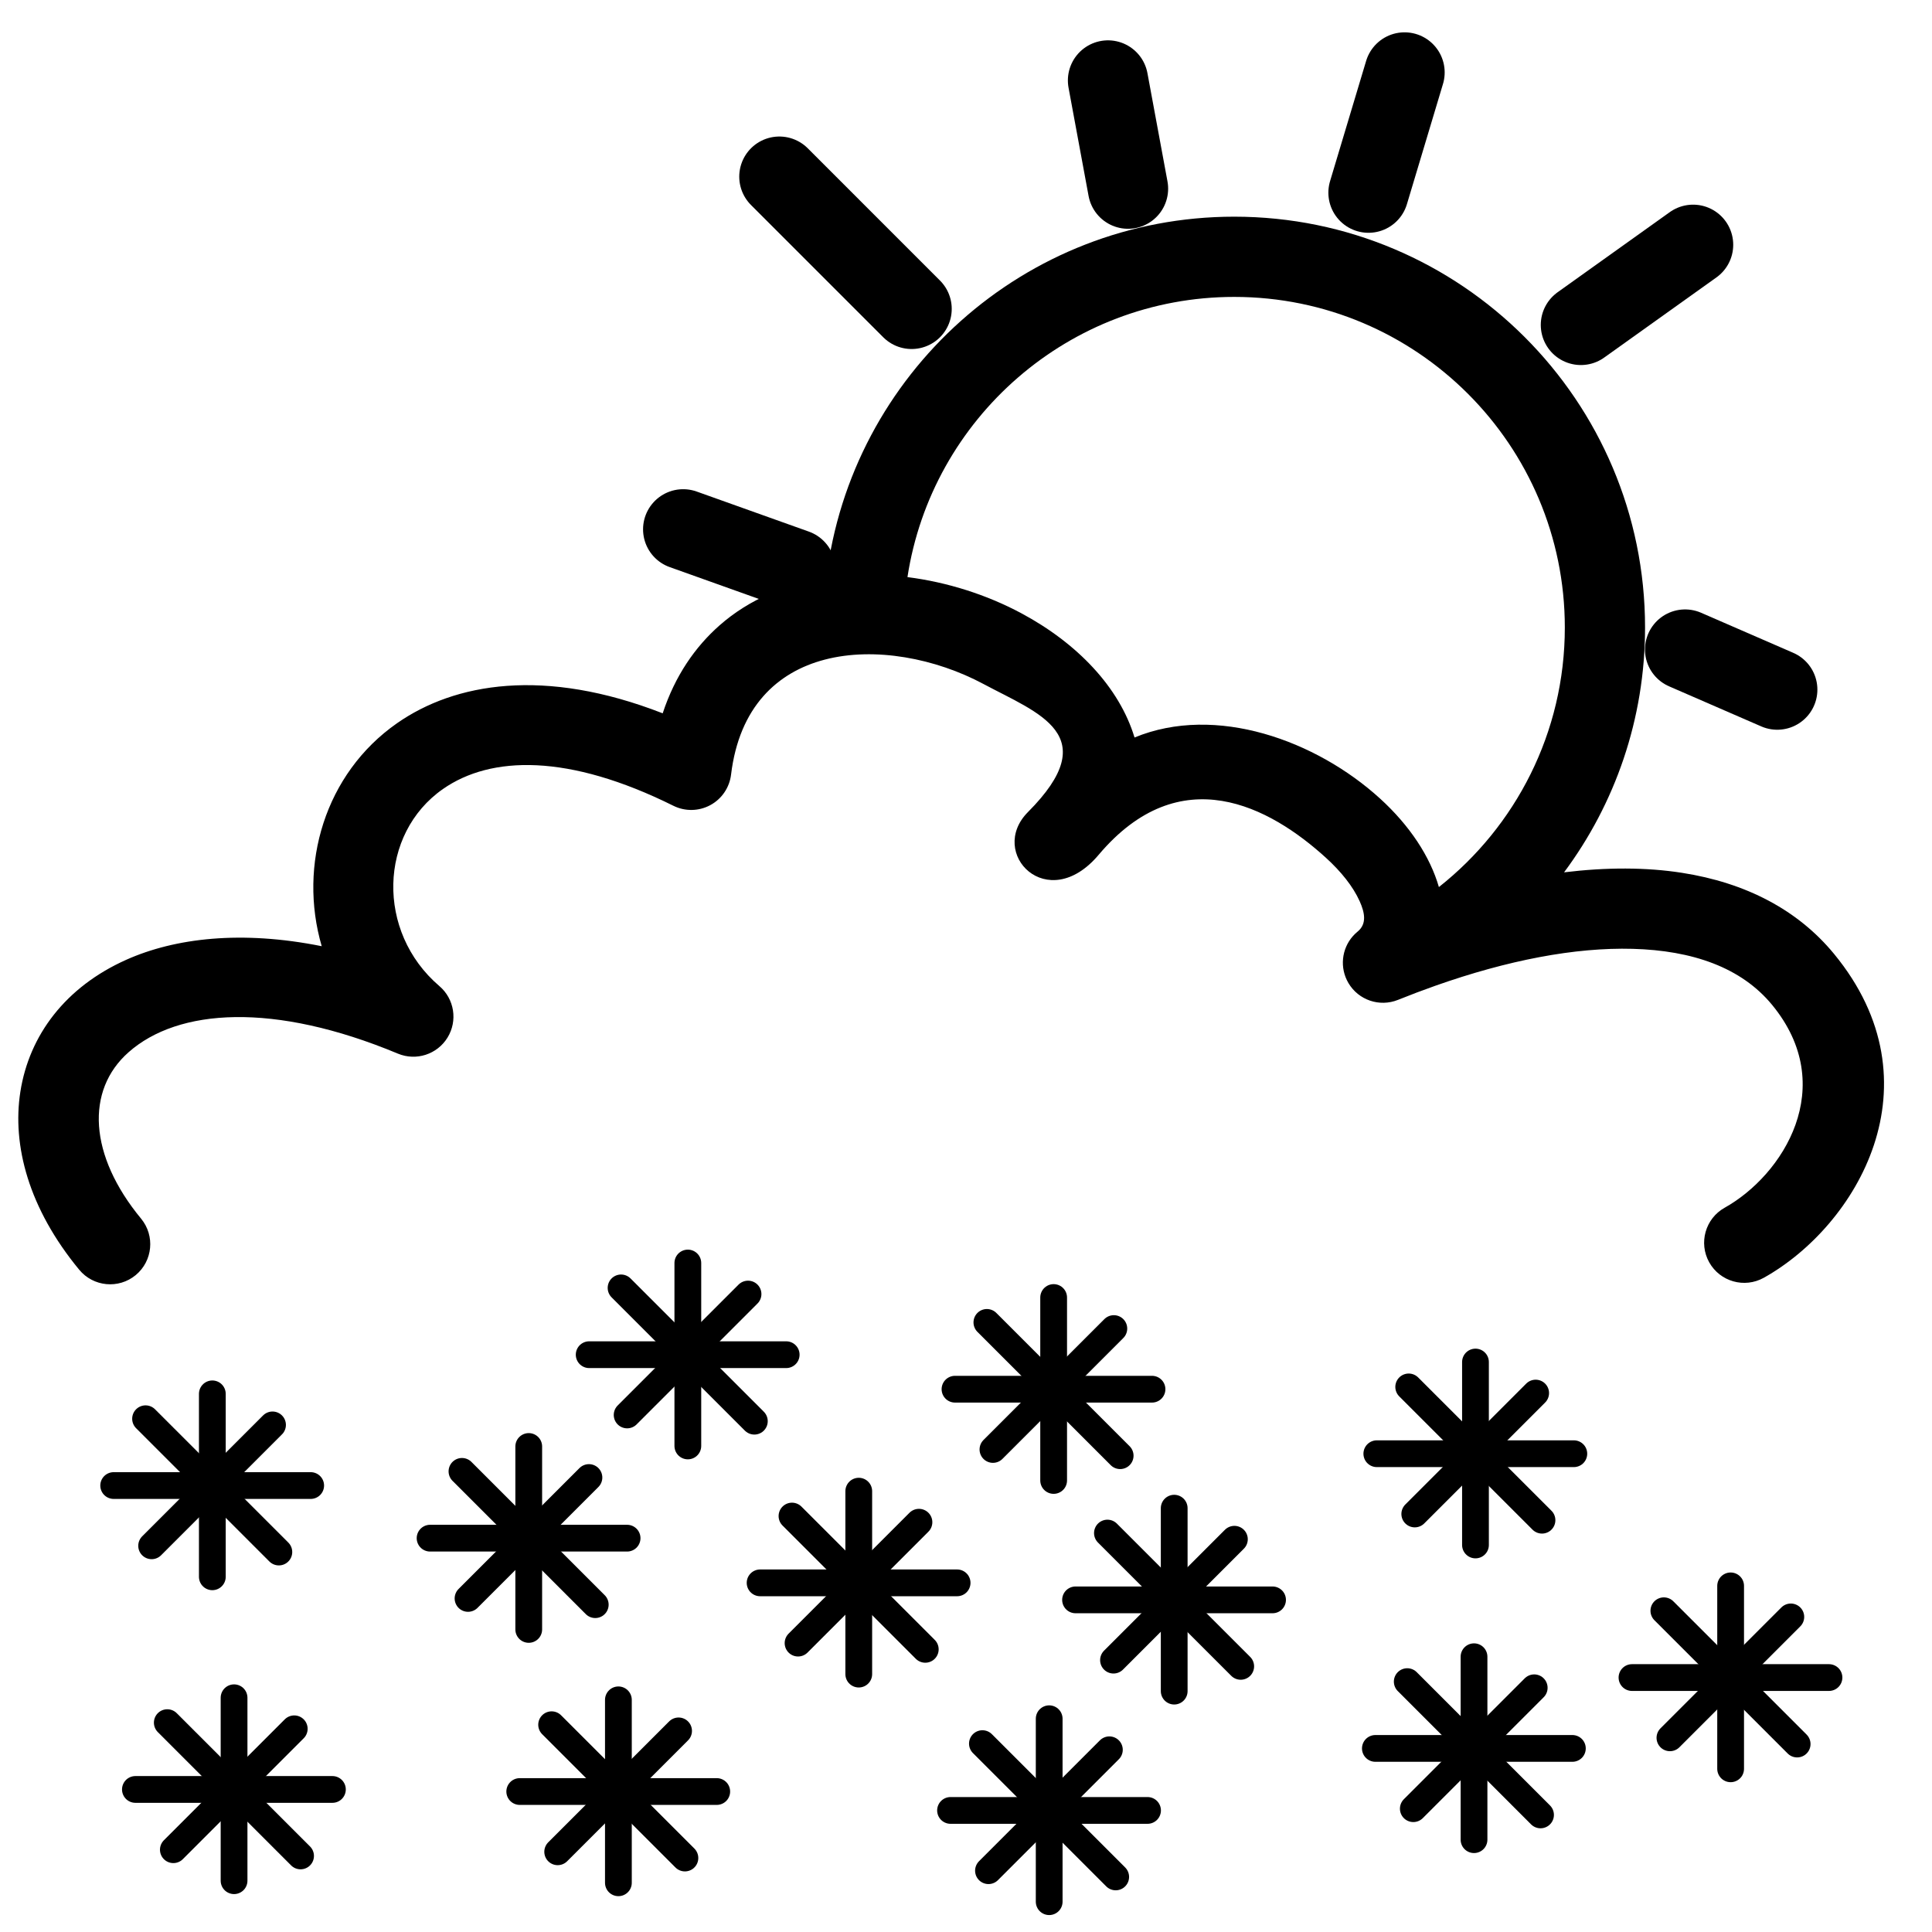 <?xml version="1.0" encoding="UTF-8" standalone="no"?>
<!DOCTYPE svg PUBLIC "-//W3C//DTD SVG 1.1//EN" "http://www.w3.org/Graphics/SVG/1.1/DTD/svg11.dtd">
<svg width="100%" height="100%" viewBox="0 0 301 301" version="1.1" xmlns="http://www.w3.org/2000/svg" xmlns:xlink="http://www.w3.org/1999/xlink" xml:space="preserve" xmlns:serif="http://www.serif.com/" style="fill-rule:evenodd;clip-rule:evenodd;stroke-linecap:round;stroke-linejoin:round;stroke-miterlimit:1.5;">
    <rect id="_86" serif:id="86" x="0.638" y="0.716" width="300" height="300" style="fill:none;"/>
    <g>
        <path d="M82.376,225.358L82.376,253.859" style="fill:none;stroke:black;stroke-width:4.17px;"/>
        <path d="M97.699,239.642L67.006,239.642" style="fill:none;stroke:black;stroke-width:4.17px;"/>
        <path d="M91.754,230.195L72.918,249.03" style="fill:none;stroke:black;stroke-width:4.17px;"/>
        <path d="M71.973,229.235L92.739,250.001" style="fill:none;stroke:black;stroke-width:4.17px;"/>
    </g>
    <g>
        <path d="M229.875,212.201L229.875,240.701" style="fill:none;stroke:black;stroke-width:4.17px;"/>
        <path d="M245.198,226.484L214.505,226.484" style="fill:none;stroke:black;stroke-width:4.17px;"/>
        <path d="M239.252,217.038L220.417,235.873" style="fill:none;stroke:black;stroke-width:4.17px;"/>
        <path d="M219.472,216.078L240.238,236.843" style="fill:none;stroke:black;stroke-width:4.17px;"/>
    </g>
    <g>
        <path d="M164.155,202.15L164.155,230.65" style="fill:none;stroke:black;stroke-width:4.17px;"/>
        <path d="M179.479,216.433L148.786,216.433" style="fill:none;stroke:black;stroke-width:4.17px;"/>
        <path d="M173.533,206.987L154.698,225.822" style="fill:none;stroke:black;stroke-width:4.17px;"/>
        <path d="M153.753,206.027L174.518,226.792" style="fill:none;stroke:black;stroke-width:4.17px;"/>
    </g>
    <g>
        <path d="M182.937,234.971L182.937,263.472" style="fill:none;stroke:black;stroke-width:4.17px;"/>
        <path d="M198.26,249.255L167.567,249.255" style="fill:none;stroke:black;stroke-width:4.17px;"/>
        <path d="M192.315,239.809L173.48,258.644" style="fill:none;stroke:black;stroke-width:4.17px;"/>
        <path d="M172.534,238.848L193.3,259.614" style="fill:none;stroke:black;stroke-width:4.17px;"/>
    </g>
    <g>
        <path d="M229.648,258.115L229.648,286.615" style="fill:none;stroke:black;stroke-width:4.17px;"/>
        <path d="M244.971,272.398L214.279,272.398" style="fill:none;stroke:black;stroke-width:4.17px;"/>
        <path d="M239.026,262.952L220.191,281.787" style="fill:none;stroke:black;stroke-width:4.17px;"/>
        <path d="M219.245,261.992L240.011,282.757" style="fill:none;stroke:black;stroke-width:4.17px;"/>
    </g>
    <g>
        <path d="M133.792,232.32L133.792,260.82" style="fill:none;stroke:black;stroke-width:4.17px;"/>
        <path d="M149.115,246.603L118.422,246.603" style="fill:none;stroke:black;stroke-width:4.17px;"/>
        <path d="M143.17,237.157L124.335,255.992" style="fill:none;stroke:black;stroke-width:4.17px;"/>
        <path d="M123.389,236.197L144.155,256.962" style="fill:none;stroke:black;stroke-width:4.17px;"/>
    </g>
    <g>
        <path d="M107.163,196.774L107.163,225.274" style="fill:none;stroke:black;stroke-width:4.17px;"/>
        <path d="M122.486,211.057L91.793,211.057" style="fill:none;stroke:black;stroke-width:4.17px;"/>
        <path d="M116.541,201.611L97.706,220.446" style="fill:none;stroke:black;stroke-width:4.17px;"/>
        <path d="M96.76,200.651L117.526,221.416" style="fill:none;stroke:black;stroke-width:4.17px;"/>
    </g>
    <g>
        <path d="M33.081,217.159L33.081,245.66" style="fill:none;stroke:black;stroke-width:4.17px;"/>
        <path d="M48.404,231.443L17.711,231.443" style="fill:none;stroke:black;stroke-width:4.17px;"/>
        <path d="M42.459,221.996L23.624,240.831" style="fill:none;stroke:black;stroke-width:4.17px;"/>
        <path d="M22.678,221.036L43.444,241.802" style="fill:none;stroke:black;stroke-width:4.17px;"/>
    </g>
    <g>
        <path d="M96.344,264.831L96.344,293.332" style="fill:none;stroke:black;stroke-width:4.17px;"/>
        <path d="M111.667,279.115L80.974,279.115" style="fill:none;stroke:black;stroke-width:4.17px;"/>
        <path d="M105.721,269.668L86.886,288.503" style="fill:none;stroke:black;stroke-width:4.17px;"/>
        <path d="M85.941,268.708L106.707,289.474" style="fill:none;stroke:black;stroke-width:4.17px;"/>
    </g>
    <g>
        <path d="M36.466,264.506L36.466,293.007" style="fill:none;stroke:black;stroke-width:4.17px;"/>
        <path d="M51.789,278.79L21.096,278.79" style="fill:none;stroke:black;stroke-width:4.17px;"/>
        <path d="M45.843,269.343L27.008,288.179" style="fill:none;stroke:black;stroke-width:4.17px;"/>
        <path d="M26.063,268.383L46.828,289.149" style="fill:none;stroke:black;stroke-width:4.17px;"/>
    </g>
    <g>
        <path d="M163.46,267.775L163.46,296.276" style="fill:none;stroke:black;stroke-width:4.17px;"/>
        <path d="M178.783,282.059L148.09,282.059" style="fill:none;stroke:black;stroke-width:4.17px;"/>
        <path d="M172.838,272.612L154.002,291.448" style="fill:none;stroke:black;stroke-width:4.17px;"/>
        <path d="M153.057,271.652L173.823,292.418" style="fill:none;stroke:black;stroke-width:4.17px;"/>
    </g>
    <g>
        <path d="M269.627,247.074L269.627,275.575" style="fill:none;stroke:black;stroke-width:4.17px;"/>
        <path d="M284.95,261.358L254.258,261.358" style="fill:none;stroke:black;stroke-width:4.17px;"/>
        <path d="M279.005,251.911L260.17,270.746" style="fill:none;stroke:black;stroke-width:4.17px;"/>
        <path d="M259.225,250.951L279.99,271.717" style="fill:none;stroke:black;stroke-width:4.17px;"/>
    </g>
    <path d="M210.777,145.845C210.999,145.594 211.244,145.357 211.512,145.139C212.986,143.936 212.619,142.172 211.84,140.427C210.799,138.098 208.919,135.774 206.59,133.652C197.853,125.696 183.893,118.1 171.163,133.182C163.177,142.642 153.819,132.879 160.154,126.516C172.147,114.47 161.762,111.138 153.214,106.56C149.522,104.583 145.287,103.119 140.992,102.41C136.723,101.705 132.394,101.746 128.478,102.772C121.089,104.707 115.169,110.146 113.896,120.688C113.652,122.704 112.445,124.476 110.658,125.439C108.871,126.403 106.728,126.439 104.91,125.536C88.579,117.421 76.499,117.702 69.012,122.925C59.025,129.893 58.555,145.17 68.457,153.632C70.796,155.63 71.332,159.034 69.721,161.655C68.11,164.277 64.831,165.336 61.991,164.152C42.652,156.09 27.742,157.105 20.019,163.947C13.31,169.889 13.833,179.993 21.98,189.862C24.176,192.522 23.799,196.465 21.139,198.661C18.479,200.857 14.537,200.48 12.341,197.82C4.451,188.263 1.874,178.434 3.17,170.11C4.552,161.236 10.248,153.746 19.651,149.539C27.288,146.121 37.665,144.912 50.123,147.415C46.427,134.751 50.621,120.514 61.86,112.674C70.841,106.408 84.79,103.939 103.245,111.132C105.174,105.282 108.295,100.788 112.11,97.425C116.736,93.348 122.534,90.964 128.75,90.01C132.582,58.335 159.588,33.758 192.29,33.758C227.615,33.758 256.295,62.438 256.295,97.763C256.295,112.05 251.603,125.251 243.678,135.906C250.319,135.101 256.488,135.117 262.028,135.979C271.999,137.53 280.092,141.753 285.737,148.611C302.395,168.848 289.295,190.966 274.796,199.072C271.785,200.755 267.974,199.677 266.291,196.666C264.608,193.655 265.686,189.844 268.697,188.161C277.811,183.065 286.557,169.276 276.086,156.555C271.264,150.697 263.635,148.079 254.384,147.826C245.347,147.579 234.874,149.605 223.621,153.577C221.701,154.255 219.759,154.989 217.797,155.779C214.932,156.931 211.654,155.819 210.083,153.159C208.688,150.797 209.011,147.845 210.777,145.845ZM224.176,138.201C236.122,128.765 243.795,114.153 243.795,97.763C243.795,69.337 220.716,46.258 192.29,46.258C166.532,46.258 145.165,65.206 141.38,89.912C147.589,90.7 153.726,92.655 159.115,95.541C167.844,100.215 174.394,107.086 176.757,114.9C189.408,109.673 205.057,115.35 215.006,124.411C219.657,128.646 222.813,133.476 224.176,138.201Z"/>
    <path d="M246.298,50.622L263.781,38.135" style="fill:none;stroke:black;stroke-width:12.5px;"/>
    <path d="M213.206,30.018L218.826,11.286" style="fill:none;stroke:black;stroke-width:12.5px;"/>
    <path d="M262.532,101.197L276.893,107.441" style="fill:none;stroke:black;stroke-width:12.5px;"/>
    <path d="M123.92,88.709L106.437,82.466" style="fill:none;stroke:black;stroke-width:12.5px;"/>
    <path d="M142.027,48.125L121.423,27.52" style="fill:none;stroke:black;stroke-width:12.5px;"/>
    <path d="M175.743,29.393L172.622,12.535" style="fill:none;stroke:black;stroke-width:12.5px;"/>
</svg>
